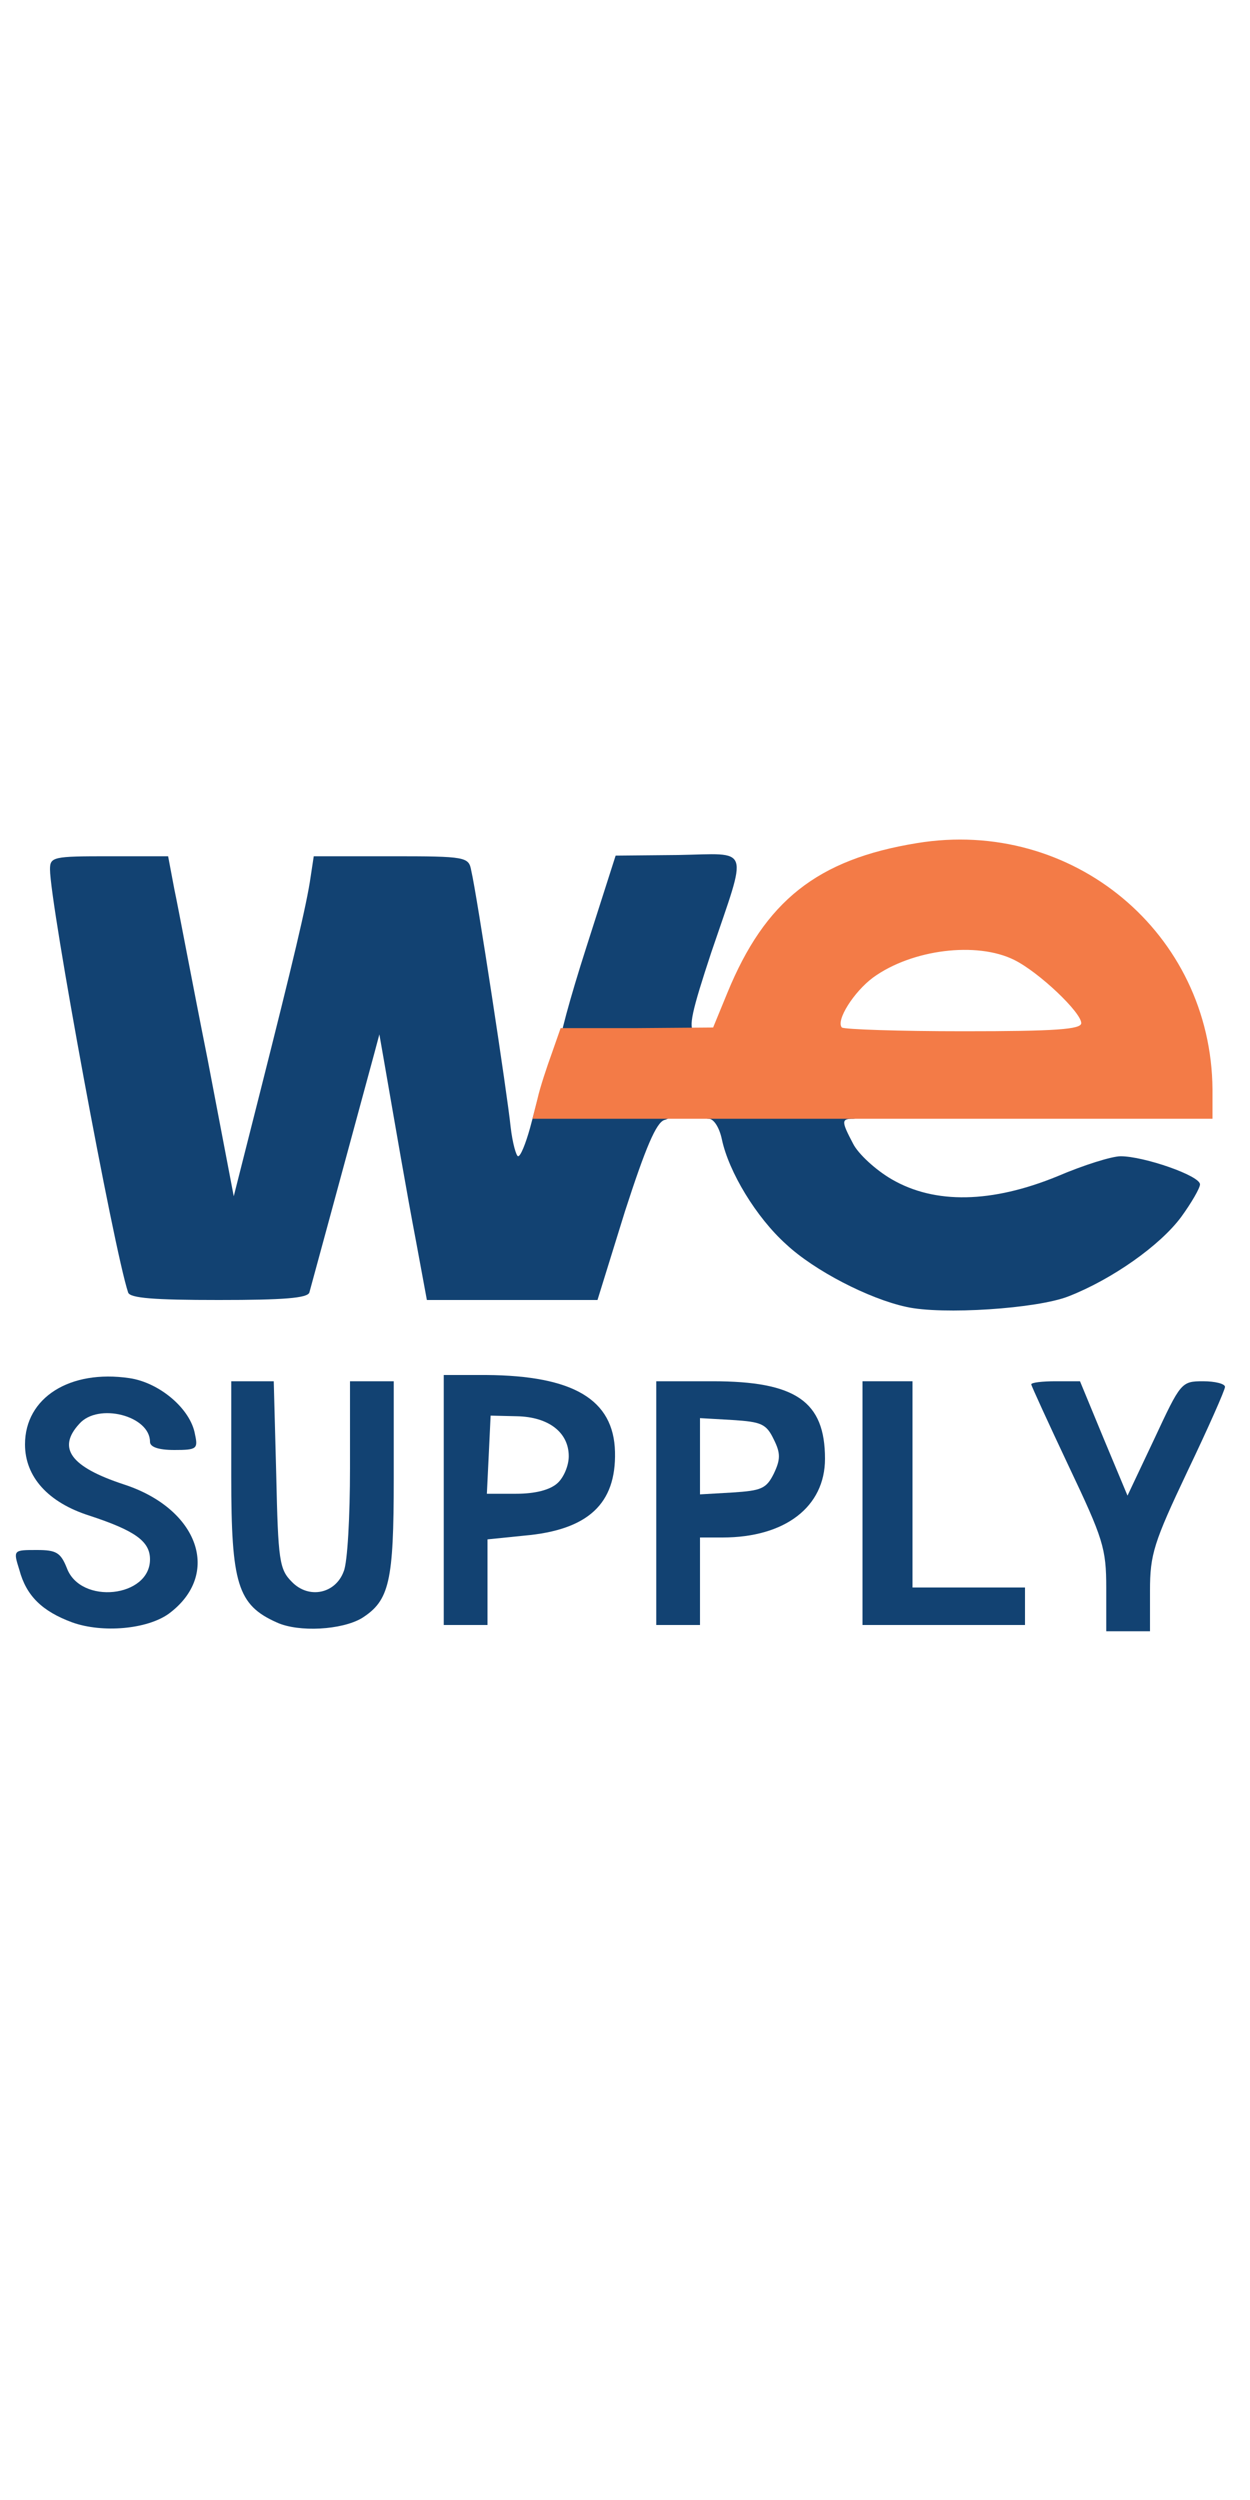 <svg class="img-fluid" id="outputsvg" xmlns="http://www.w3.org/2000/svg" style="" width="100"   height="200" viewBox="0 0 2000 2000"><g  id="l2CIQp52c1jkIMp0UnJjVFs" fill="rgb(18,66,114)" style="transform: none;"><g style="transform: none;"><path id="pYf232hCq" d="M116 1596 c-49 -18 -74 -43 -85 -84 -10 -32 -10 -32 28 -32 31 0 38 4 48 29 22 59 133 47 133 -14 0 -29 -24 -46 -97 -70 -66 -21 -103 -62 -103 -114 0 -75 72 -120 167 -106 48 7 98 49 105 90 5 23 3 25 -33 25 -26 0 -39 -5 -39 -13 0 -42 -83 -63 -113 -29 -36 39 -14 69 71 97 120 39 157 144 72 207 -35 25 -106 31 -154 14z"></path><path id="pDKttolgm" d="M443 1596 c-63 -28 -73 -62 -73 -233 l0 -153 34 0 34 0 4 150 c3 137 5 151 25 171 27 28 70 19 83 -17 6 -14 10 -88 10 -165 l0 -139 35 0 35 0 0 156 c0 165 -7 195 -51 223 -32 19 -101 23 -136 7z"></path><path id="p1FGqSKMC1" d="M1770 1541 c0 -64 -5 -79 -60 -195 -33 -70 -60 -129 -60 -131 0 -3 18 -5 39 -5 l39 0 38 92 38 91 43 -91 c42 -90 43 -92 78 -92 19 0 35 4 35 9 0 5 -27 66 -60 135 -54 114 -60 133 -60 191 l0 65 -35 0 -35 0 0 -69z"></path><path id="pASzExgeE" d="M710 1400 l0 -200 68 0 c139 1 204 39 206 123 2 83 -43 125 -145 134 l-59 6 0 68 0 69 -35 0 -35 0 0 -200z m182 -27 c10 -9 18 -28 18 -43 0 -38 -32 -63 -83 -64 l-42 -1 -3 63 -3 62 47 0 c30 0 54 -6 66 -17z"></path><path id="pLO0twebG" d="M1050 1405 l0 -195 90 0 c133 0 180 32 180 124 0 77 -64 126 -164 126 l-36 0 0 70 0 70 -35 0 -35 0 0 -195z m188 -47 c11 -23 11 -33 0 -55 -12 -25 -20 -28 -66 -31 l-52 -3 0 61 0 61 52 -3 c46 -3 54 -6 66 -30z"></path><path id="p1GVDjmKjN" d="M1380 1405 l0 -195 40 0 40 0 0 165 0 165 90 0 90 0 0 30 0 30 -130 0 -130 0 0 -195z"></path><path id="p105ue9iYl" d="M1450 1091 c-60 -13 -147 -58 -192 -100 -48 -43 -92 -116 -103 -168 -4 -19 -13 -33 -21 -33 -8 0 -14 -7 -14 -15 0 -13 21 -15 130 -15 109 0 130 2 130 15 0 8 -7 15 -15 15 -19 0 -19 4 0 40 8 16 36 42 62 57 69 40 160 38 265 -5 42 -18 87 -32 101 -32 37 0 127 31 127 45 0 6 -14 30 -30 52 -34 46 -111 100 -180 127 -50 20 -203 30 -260 17z"></path><path id="pycDJ0R62" d="M205 1068 c-23 -69 -125 -622 -125 -677 0 -20 5 -21 94 -21 l95 0 10 53 c6 28 29 151 53 271 l42 220 43 -170 c51 -202 74 -298 80 -341 l5 -33 124 0 c120 0 124 1 128 23 9 38 58 360 63 410 3 26 9 47 12 47 4 0 12 -20 19 -45 l12 -45 110 0 c87 0 110 3 110 14 0 7 -8 16 -17 18 -13 4 -30 44 -63 146 l-44 142 -137 0 -136 0 -17 -92 c-16 -84 -32 -178 -52 -293 l-7 -40 -8 30 c-52 192 -101 372 -104 383 -3 9 -41 12 -145 12 -104 0 -142 -3 -145 -12z"></path><path id="pZjO8QTIh" d="M896 672 c-3 -5 16 -75 42 -156 l47 -147 100 -1 c117 -2 112 -18 53 156 -31 94 -37 120 -27 127 8 4 11 10 9 12 -10 9 -218 18 -224 9z"></path></g></g><g id="l2kglyPJYHtbavo9hUu6uJl" fill="rgb(243,123,71)" style="transform: none;"><g style="transform: none;"><path id="pPiX56eZi" d="M860 758 c4 -18 15 -51 23 -73 l14 -40 122 0 122 -1 23 -56 c60 -146 143 -213 303 -239 249 -41 471 144 473 394 l0 47 -544 0 -544 0 8 -32z m870 -121 c0 -17 -67 -81 -107 -101 -60 -30 -164 -17 -226 28 -31 23 -60 69 -50 80 4 3 91 6 195 6 147 0 188 -3 188 -13z"></path></g></g></svg>